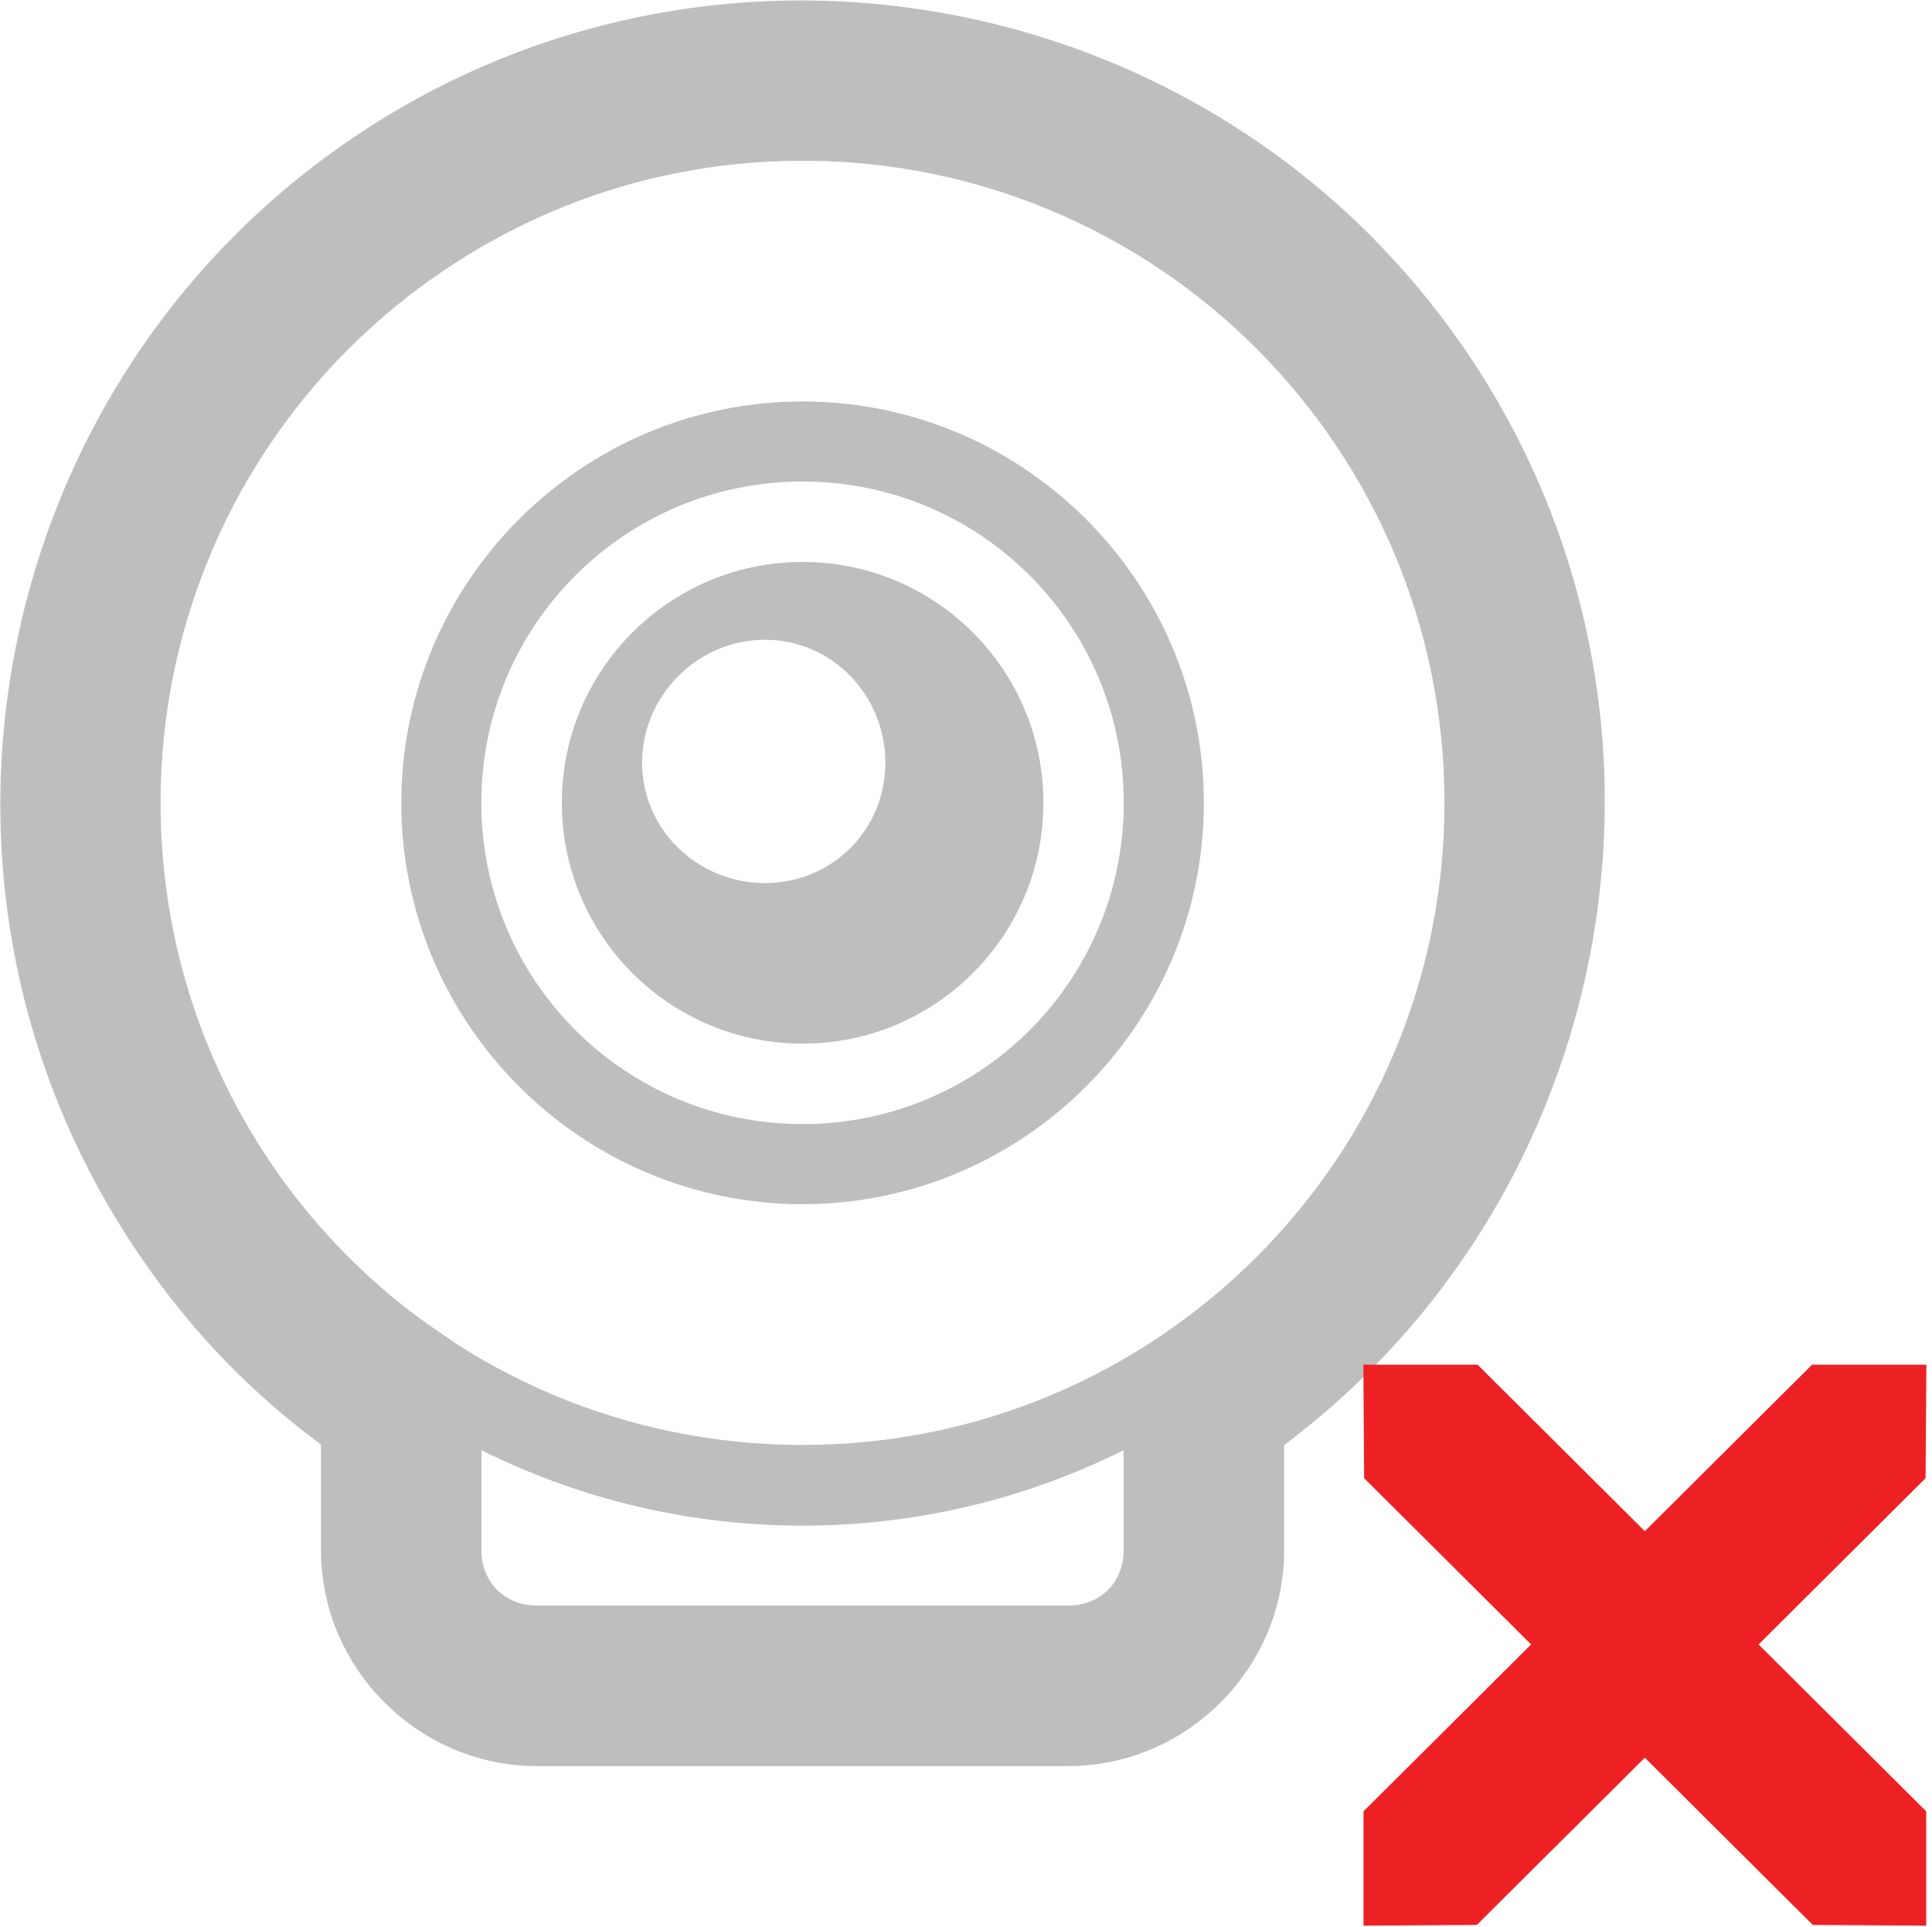 <?xml version="1.0" encoding="UTF-8" standalone="no"?>
<!-- Created with Inkscape (http://www.inkscape.org/) -->
<svg
   xmlns:svg="http://www.w3.org/2000/svg"
   xmlns="http://www.w3.org/2000/svg"
   version="1.0"
   width="24.071"
   height="24"
   id="svg7384">
  <title
     id="title9167">Moblin Icon Theme</title>
  <defs
     id="defs7386" />
  <g
     transform="translate(-1648.001,-366.001)"
     id="layer3">
    <rect
       width="24"
       height="24"
       x="1648.072"
       y="366.001"
       id="rect8080"
       style="opacity:0;fill:#ffffff;fill-opacity:1;stroke:none;display:inline" />
    <path
       d="M 1658,381.001 C 1655.246,381.001 1653.001,378.756 1653.001,376.001 C 1653.001,373.247 1655.246,371.002 1658,371.002 C 1660.755,371.002 1663,373.247 1663,376.001 C 1663,378.756 1660.755,381.001 1658,381.001 z M 1658,380.003 C 1660.214,380.003 1662.002,378.215 1662.002,376.001 C 1662.002,373.788 1660.214,371.999 1658,371.999 C 1655.787,371.999 1653.998,373.788 1653.998,376.001 C 1653.998,378.215 1655.787,380.003 1658,380.003 z"
       id="path8082"
       style="fill:#bebebe;fill-opacity:1;stroke:none;stroke-width:5.107;stroke-linecap:round;stroke-miterlimit:4;stroke-dasharray:none;stroke-dashoffset:0;stroke-opacity:1;display:inline" />
    <path
       d="M 1652.994,384.507 C 1652.805,384.497 1652.622,384.433 1652.468,384.324 C 1651.331,383.567 1650.435,382.682 1649.678,381.545 C 1646.622,376.962 1647.872,370.735 1652.456,367.679 C 1657.04,364.624 1663.266,365.874 1666.322,370.457 C 1669.378,375.041 1668.128,381.268 1663.544,384.324 C 1663.247,384.549 1662.849,384.591 1662.512,384.432 C 1662.174,384.273 1661.953,383.939 1661.939,383.567 C 1661.924,383.194 1662.118,382.844 1662.442,382.659 C 1666.126,380.204 1667.113,375.242 1664.657,371.559 C 1662.202,367.875 1657.253,366.888 1653.569,369.344 C 1649.886,371.799 1648.887,376.761 1651.342,380.444 C 1651.974,381.391 1652.621,382.029 1653.569,382.659 C 1653.956,382.9 1654.131,383.371 1653.996,383.805 C 1653.861,384.24 1653.449,384.528 1652.994,384.507 z"
       id="path8084"
       style="fill:#bebebe;fill-opacity:1;stroke:none;stroke-width:5.107;stroke-linecap:round;stroke-miterlimit:4;stroke-dasharray:none;stroke-dashoffset:0;stroke-opacity:1;display:inline" />
    <path
       d="M 1658.001,373.001 C 1656.344,373.001 1655.001,374.344 1655.001,376.001 C 1655.001,377.658 1656.344,379.001 1658.001,379.001 C 1659.658,379.001 1661.001,377.658 1661.001,376.001 C 1661.001,374.344 1659.658,373.001 1658.001,373.001 z M 1657.532,373.97 C 1658.369,373.97 1659.032,374.664 1659.032,375.501 C 1659.032,376.338 1658.369,377.001 1657.532,377.001 C 1656.695,377.001 1656.001,376.338 1656.001,375.501 C 1656.001,374.664 1656.695,373.97 1657.532,373.97 z"
       id="path8086"
       style="fill:#bebebe;fill-opacity:1;stroke:none;display:inline" />
    <path
       d="M 1662,383.719 L 1662,385.312 C 1662,385.711 1661.711,386 1661.312,386 L 1654.688,386 C 1654.289,386 1654,385.711 1654,385.312 L 1654,383.75 L 1652,383.75 L 1652,385.312 C 1652,386.784 1653.216,388 1654.688,388 L 1661.312,388 C 1662.784,388 1664,386.784 1664,385.312 L 1664,383.719 L 1662,383.719 z"
       id="path8088"
       style="fill:#bebebe;fill-opacity:1;stroke:none;stroke-width:2;marker:none;stroke-miterlimit:4;stroke-opacity:1;visibility:visible;display:inline;overflow:visible;enable-background:accumulate" />
    <g
       transform="matrix(1,0,0,-1,1599.072,774.412)"
       id="g8090" />
    <path
       d="M 1658,385.005 C 1653.037,385.005 1648.996,380.964 1648.996,376.001 C 1648.996,371.039 1653.037,366.997 1658,366.997 C 1662.962,366.997 1667.004,371.039 1667.004,376.001 C 1667.004,380.964 1662.962,385.005 1658,385.005 z M 1658,384 C 1662.421,384 1665.998,380.423 1665.998,376.001 C 1665.998,371.58 1662.421,368.003 1658,368.003 C 1653.578,368.003 1650.001,371.58 1650.001,376.001 C 1650.001,380.423 1653.578,384 1658,384 z"
       id="path8092"
       style="fill:#bebebe;fill-opacity:1;stroke:none;stroke-width:2.704;stroke-linecap:round;stroke-miterlimit:4;stroke-dasharray:none;stroke-dashoffset:0;stroke-opacity:1;display:inline" />
    <path
       d="M 1666.402,389.978 L 1671.992,384.414 L 1672.002,383 C 1672.002,383 1670.578,383 1670.578,383 L 1664.989,388.564 C 1664.989,388.564 1664.989,389.988 1664.989,389.988 C 1664.989,389.988 1666.403,389.979 1666.403,389.979 L 1666.403,389.978 L 1666.403,389.978 L 1666.402,389.978 z"
       id="path2966-2-5-7"
       style="fill:#ed2124;fill-opacity:1;stroke:none;display:inline" />
    <path
       d="M 1670.586,389.978 L 1664.997,384.414 L 1664.987,383 C 1664.987,383 1666.41,383 1666.41,383 L 1672,388.564 C 1672,388.564 1672,389.988 1672,389.988 C 1672,389.988 1670.586,389.979 1670.586,389.979 L 1670.585,389.978 L 1670.585,389.978 L 1670.586,389.978 z"
       id="path7711-5-8-3"
       style="fill:#ed2124;fill-opacity:1;stroke:none;display:inline" />
  </g>
  <g
     transform="translate(-1648.001,-366.001)"
     id="layer5" />
  <g
     transform="translate(-1648.001,-366.001)"
     id="layer7" />
  <g
     transform="translate(-1648.001,-366.001)"
     id="layer2" />
  <g
     transform="translate(-1648.001,-366.001)"
     id="layer8" />
  <g
     transform="translate(-1648.001,-1318.363)"
     id="layer1" />
  <g
     transform="translate(-1648.001,-366.001)"
     id="layer11" />
  <g
     transform="translate(-1648.001,-366.001)"
     id="layer4" />
  <g
     transform="translate(-1648.001,-366.001)"
     id="layer12" />
  <g
     transform="translate(-1648.001,-366.001)"
     id="layer9" />
  <g
     transform="translate(-1648.001,-366.001)"
     id="layer10" />
  <g
     transform="translate(-1648.001,-366.001)"
     id="layer6" />
</svg>
